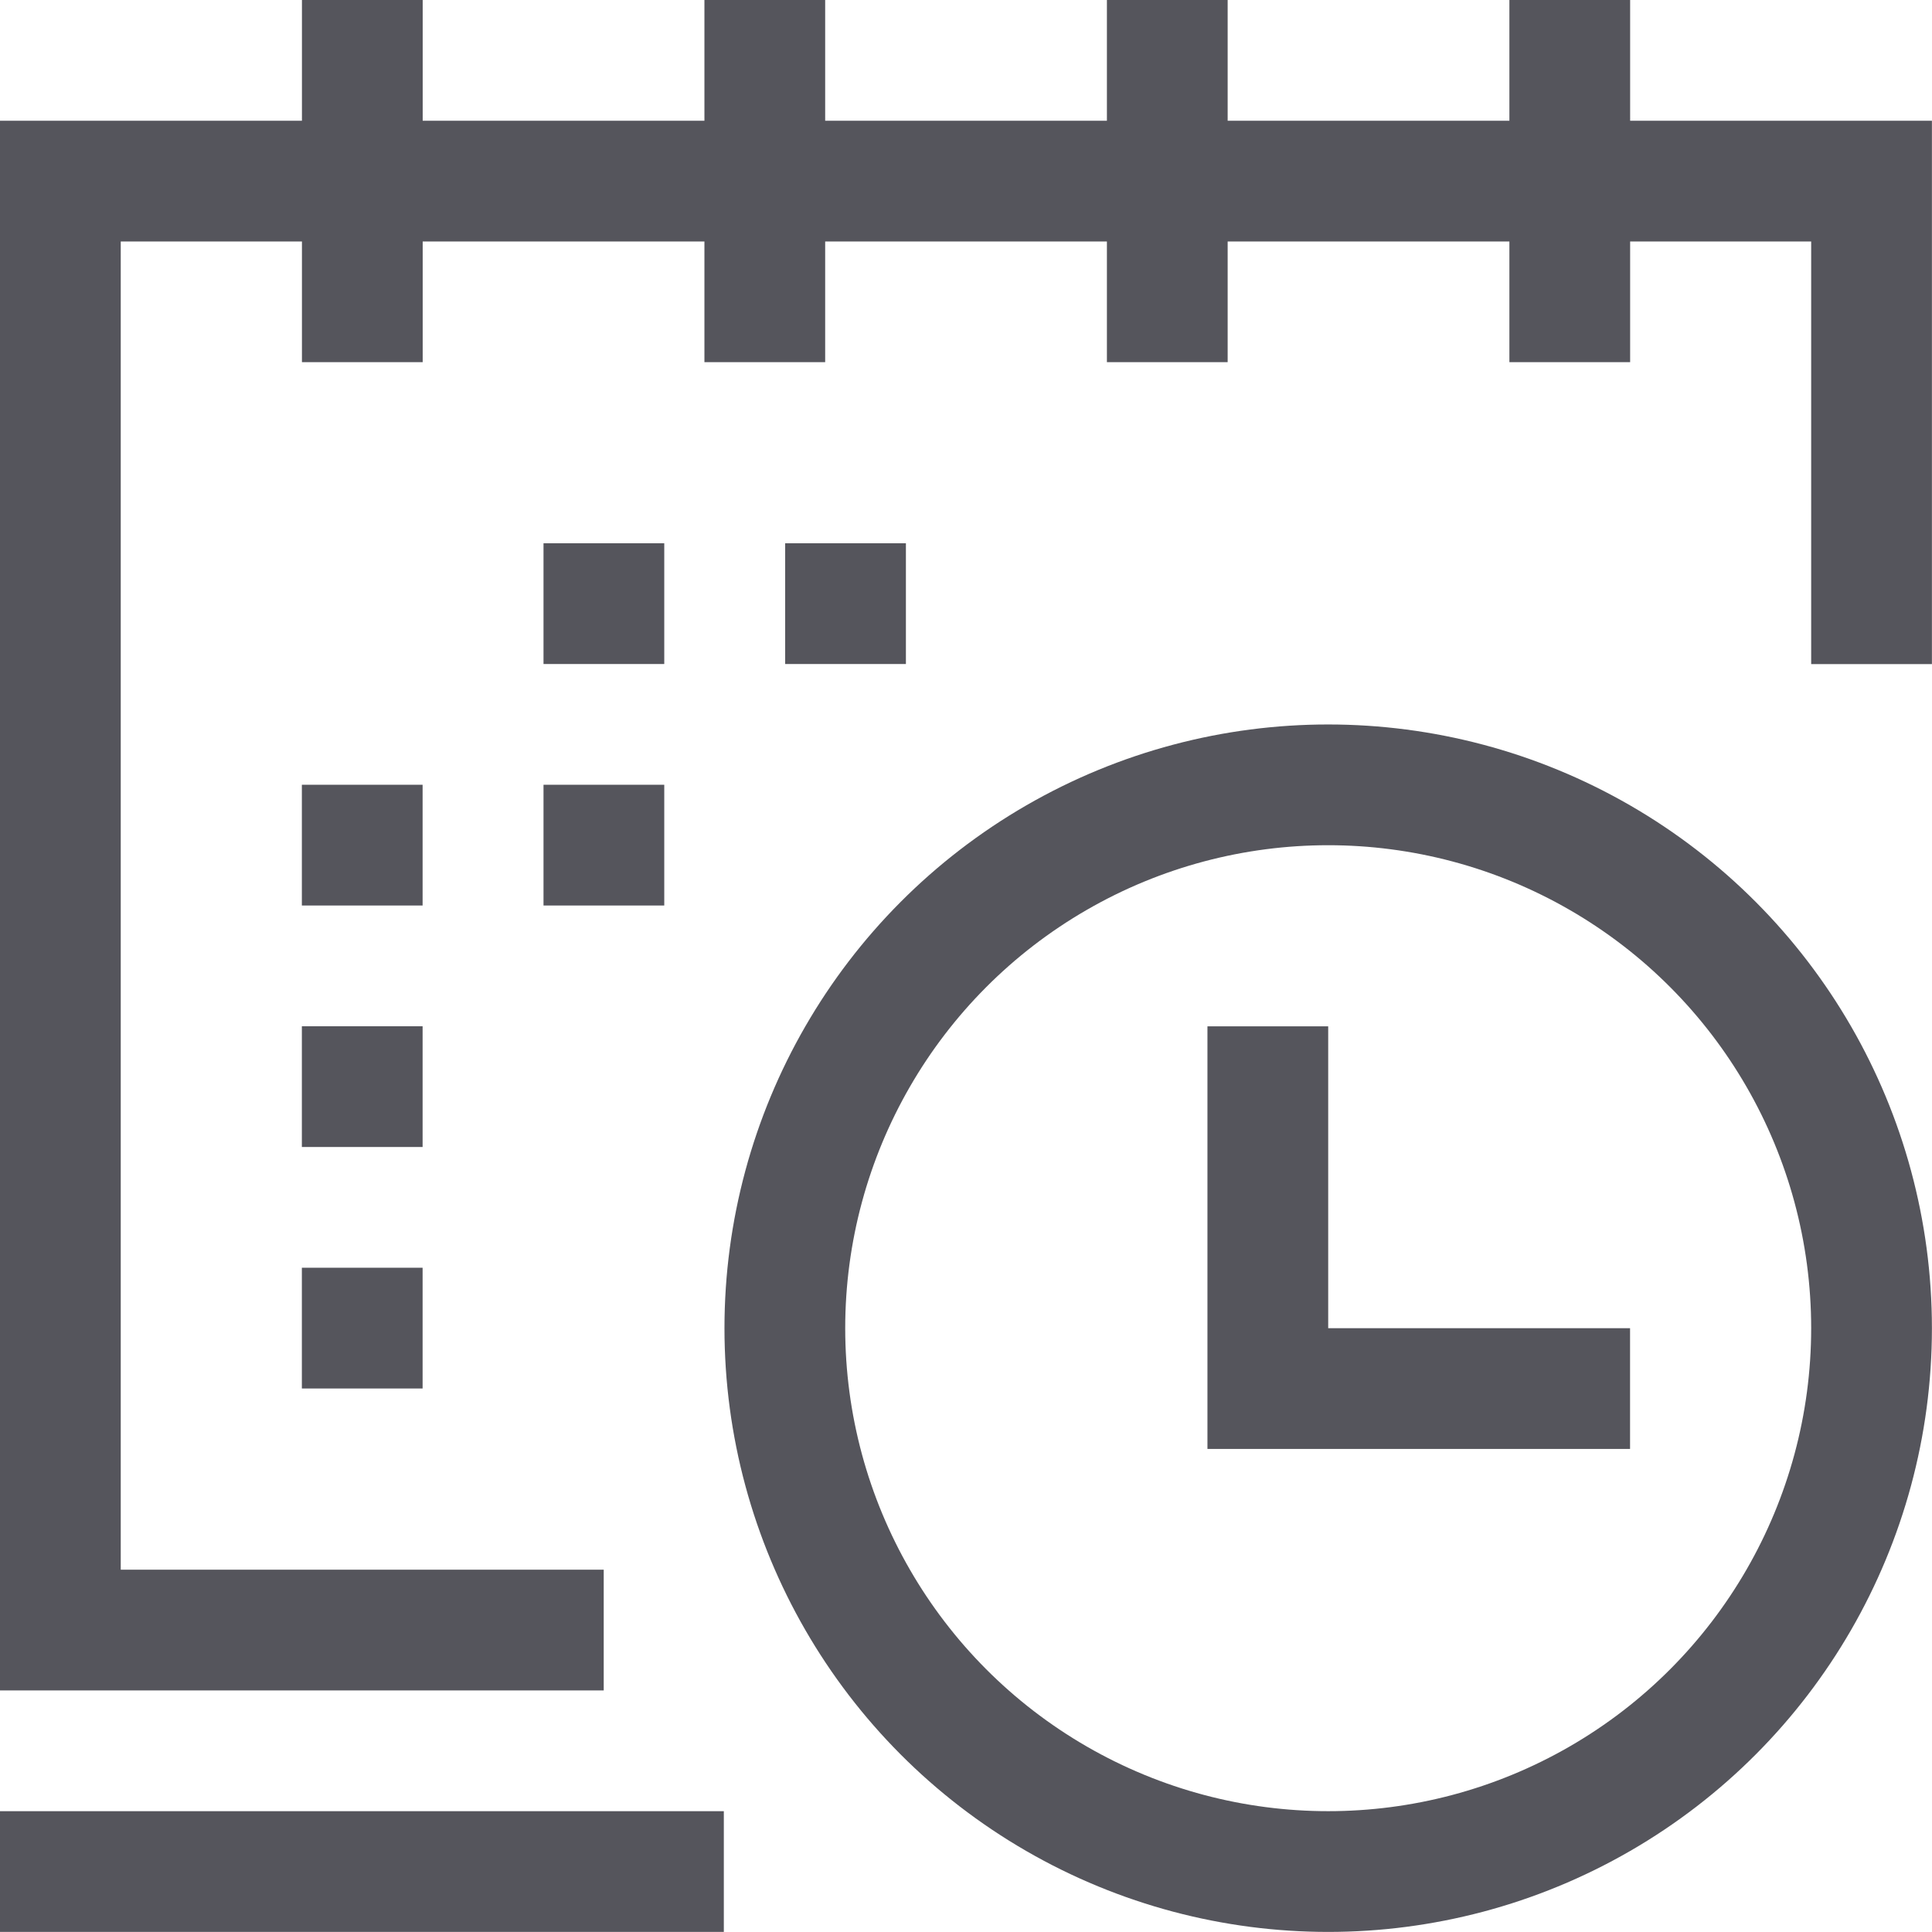 <svg xmlns="http://www.w3.org/2000/svg" xmlns:xlink="http://www.w3.org/1999/xlink" width="24.001" height="24" viewBox="0 0 24.001 24">
  <defs>
    <clipPath id="clip-path">
      <rect  width="24.001" height="24" fill="none" stroke="#55555c" stroke-width="1.5"/>
    </clipPath>
  </defs>
  <g  clip-path="url(#clip-path)">
    <circle  cx="6.75" cy="6.75" r="6.75" transform="translate(9.75 9.75)" fill="none" stroke="#55555c" stroke-miterlimit="10" stroke-width="1.5"/>
    <path  d="M7.75,21H1V3H23.5V9" transform="translate(-0.25 -0.75)" fill="none" stroke="#55555c" stroke-miterlimit="10" stroke-width="1.5"/>
    <line  x2="8.992" transform="translate(0 23.25)" fill="none" stroke="#55555c" stroke-miterlimit="10" stroke-width="1.5"/>
    <line  y2="4.499" transform="translate(19.501)" fill="none" stroke="#55555c" stroke-miterlimit="10" stroke-width="1.5"/>
    <line  y2="4.499" transform="translate(14.501)" fill="none" stroke="#55555c" stroke-miterlimit="10" stroke-width="1.5"/>
    <line  y2="4.499" transform="translate(9.501)" fill="none" stroke="#55555c" stroke-miterlimit="10" stroke-width="1.5"/>
    <line  y2="4.499" transform="translate(4.501)" fill="none" stroke="#55555c" stroke-miterlimit="10" stroke-width="1.5"/>
    <line  x2="1.5" transform="translate(3.75 13.499)" fill="none" stroke="#55555c" stroke-miterlimit="10" stroke-width="1.5"/>
    <line  x2="1.5" transform="translate(3.75 16.499)" fill="none" stroke="#55555c" stroke-miterlimit="10" stroke-width="1.5"/>
    <line  x2="1.5" transform="translate(3.75 10.499)" fill="none" stroke="#55555c" stroke-miterlimit="10" stroke-width="1.5"/>
    <line  x2="1.5" transform="translate(6.752 7.499)" fill="none" stroke="#55555c" stroke-miterlimit="10" stroke-width="1.5"/>
    <line  x2="1.5" transform="translate(6.752 10.499)" fill="none" stroke="#55555c" stroke-miterlimit="10" stroke-width="1.5"/>
    <line  x2="1.5" transform="translate(9.754 7.499)" fill="none" stroke="#55555c" stroke-miterlimit="10" stroke-width="1.5"/>
    <path  d="M21,17v4.5h4.5" transform="translate(-5.25 -4.25)" fill="none" stroke="#55555c" stroke-miterlimit="10" stroke-width="1.5"/>
  </g>
</svg>
